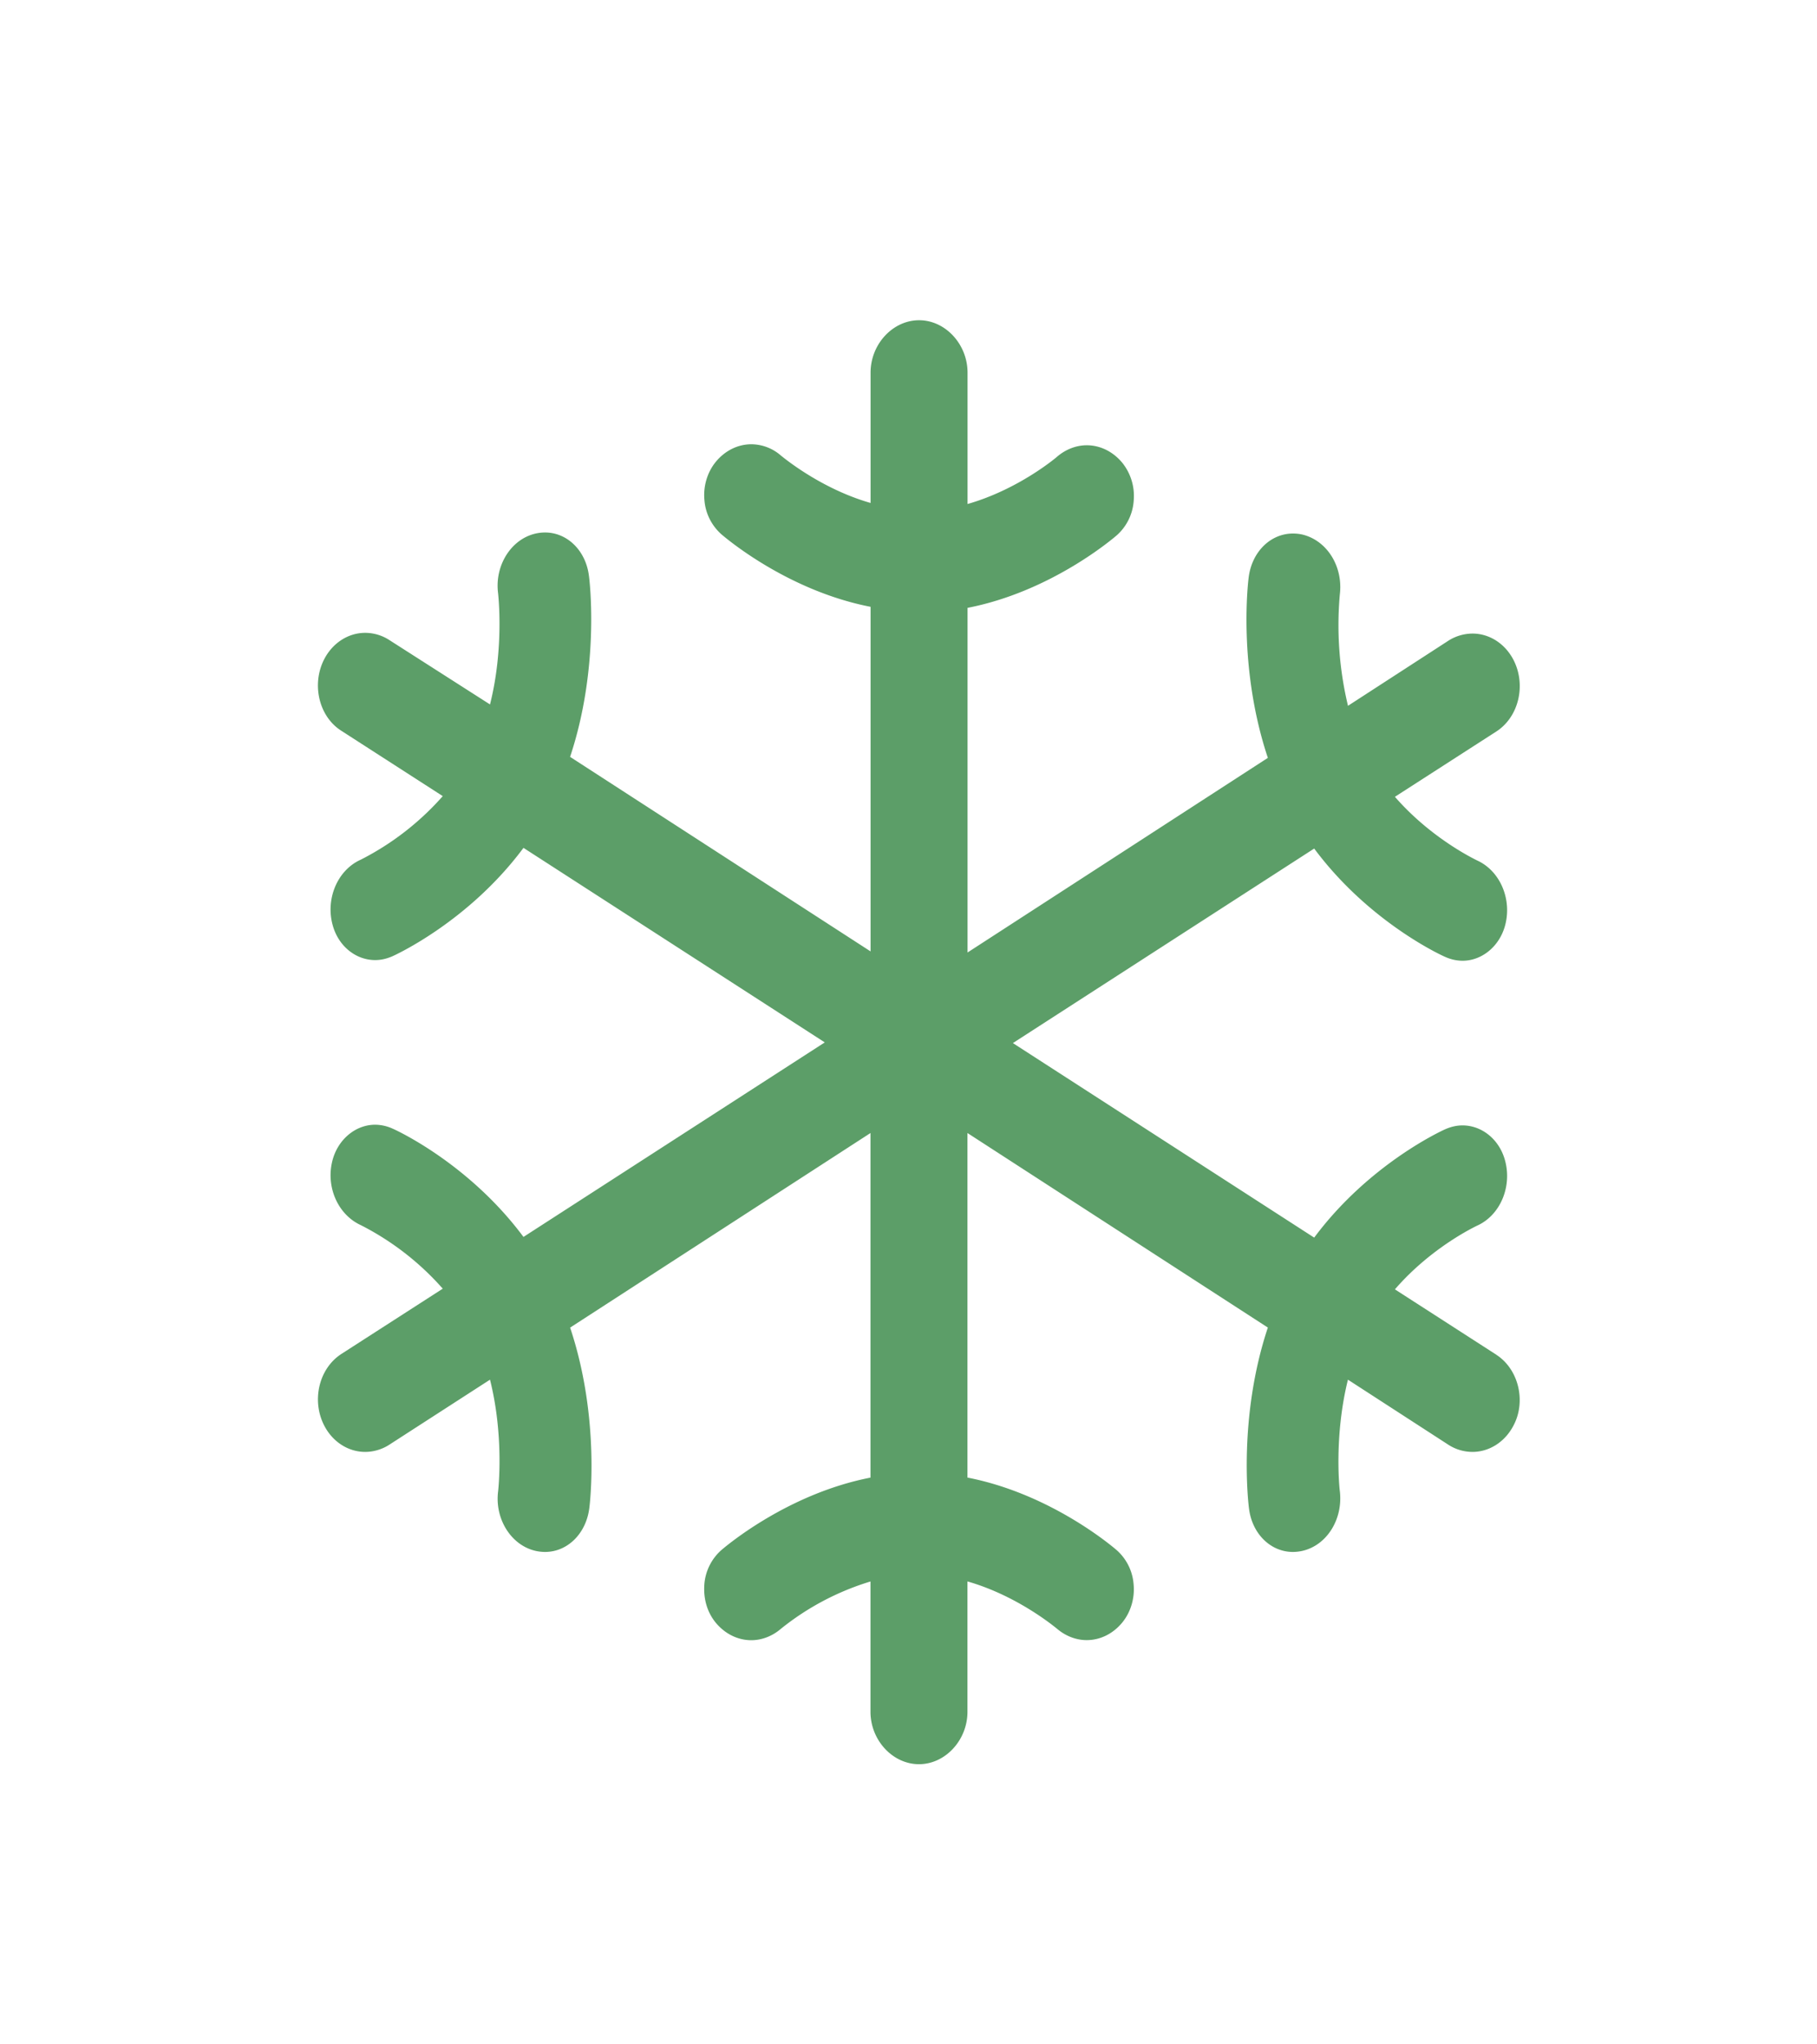 <svg xmlns="http://www.w3.org/2000/svg" width="40" height="45" viewBox="0 0 40 45">
    <path fill="#5C9E68" fill-rule="evenodd" d="M32.94 29.819l-2.232-1.438c.813-.94 1.791-1.391 1.805-1.4.516-.229.785-.87.613-1.46-.131-.45-.51-.749-.93-.749-.13 0-.255.03-.379.084-.069.03-1.68.765-2.886 2.386l-6.633-4.282 6.633-4.282c1.205 1.621 2.81 2.355 2.886 2.386a.944.944 0 0 0 .379.084c.42 0 .799-.306.93-.75.172-.588-.097-1.23-.613-1.46-.007-.007-.985-.458-1.805-1.399l2.232-1.437c.496-.321.661-1.025.379-1.575-.186-.36-.53-.581-.903-.581a.998.998 0 0 0-.523.152l-2.218 1.438a7.615 7.615 0 0 1-.18-2.447c.077-.62-.282-1.193-.826-1.323a.95.95 0 0 0-.206-.022c-.49 0-.896.397-.972.948-.013.084-.248 1.988.42 3.99L21.3 20.966V13.38c1.853-.36 3.224-1.545 3.286-1.598a1.12 1.12 0 0 0 .372-.765 1.168 1.168 0 0 0-.248-.826c-.2-.244-.482-.39-.786-.39-.234 0-.468.092-.654.253-.007.007-.84.718-1.97 1.04v-2.89c0-.628-.489-1.155-1.067-1.155-.579 0-1.068.527-1.068 1.154v2.868c-1.123-.321-1.956-1.033-1.97-1.04a.998.998 0 0 0-.654-.252c-.303 0-.586.145-.786.39-.186.229-.275.535-.248.833.021.298.159.566.372.757.062.053 1.433 1.238 3.286 1.598v7.585L12.55 16.66c.662-1.988.428-3.907.414-3.991-.07-.55-.476-.948-.965-.948a.95.95 0 0 0-.206.023c-.544.122-.91.71-.827 1.322 0 .016.138 1.185-.179 2.44l-2.225-1.423a.98.98 0 0 0-.523-.153c-.372 0-.717.222-.902.581-.283.55-.118 1.262.378 1.575l2.232 1.438a6.08 6.08 0 0 1-1.805 1.399c-.516.23-.785.872-.613 1.46.131.452.51.75.93.75.131 0 .255-.03.38-.084.068-.031 1.68-.765 2.885-2.386l6.633 4.282-6.633 4.282c-1.205-1.621-2.81-2.355-2.886-2.386a.944.944 0 0 0-.379-.084c-.42 0-.799.306-.93.75-.172.588.097 1.223.613 1.46a6.08 6.08 0 0 1 1.805 1.399l-2.232 1.437c-.496.321-.66 1.025-.378 1.575.185.36.53.581.902.581.179 0 .365-.053.523-.153l2.225-1.437c.317 1.262.18 2.431.18 2.447-.083.611.282 1.2.826 1.322a.95.95 0 0 0 .206.023c.49 0 .896-.397.972-.948.013-.084.248-1.988-.42-3.99l6.612-4.283v7.585c-1.853.36-3.224 1.545-3.286 1.598a1.12 1.12 0 0 0-.372.765c-.02.306.062.596.248.826.2.244.483.39.786.39.234 0 .468-.092.654-.253a5.861 5.861 0 0 1 1.97-1.04v2.868c0 .626.489 1.154 1.068 1.154.578 0 1.067-.528 1.067-1.154V34.81c1.123.321 1.956 1.032 1.97 1.04.186.16.42.252.654.252.304 0 .586-.145.786-.39.186-.229.275-.535.248-.833a1.117 1.117 0 0 0-.372-.757c-.062-.053-1.433-1.238-3.286-1.598V24.94l6.613 4.282c-.662 1.988-.427 3.907-.414 3.991.07.55.476.948.965.948a.95.95 0 0 0 .206-.023c.544-.122.903-.703.827-1.322-.007-.039-.131-1.2.179-2.447l2.218 1.437a.98.98 0 0 0 .523.153c.372 0 .717-.221.903-.58.282-.528.117-1.24-.38-1.56z"/>
</svg>
